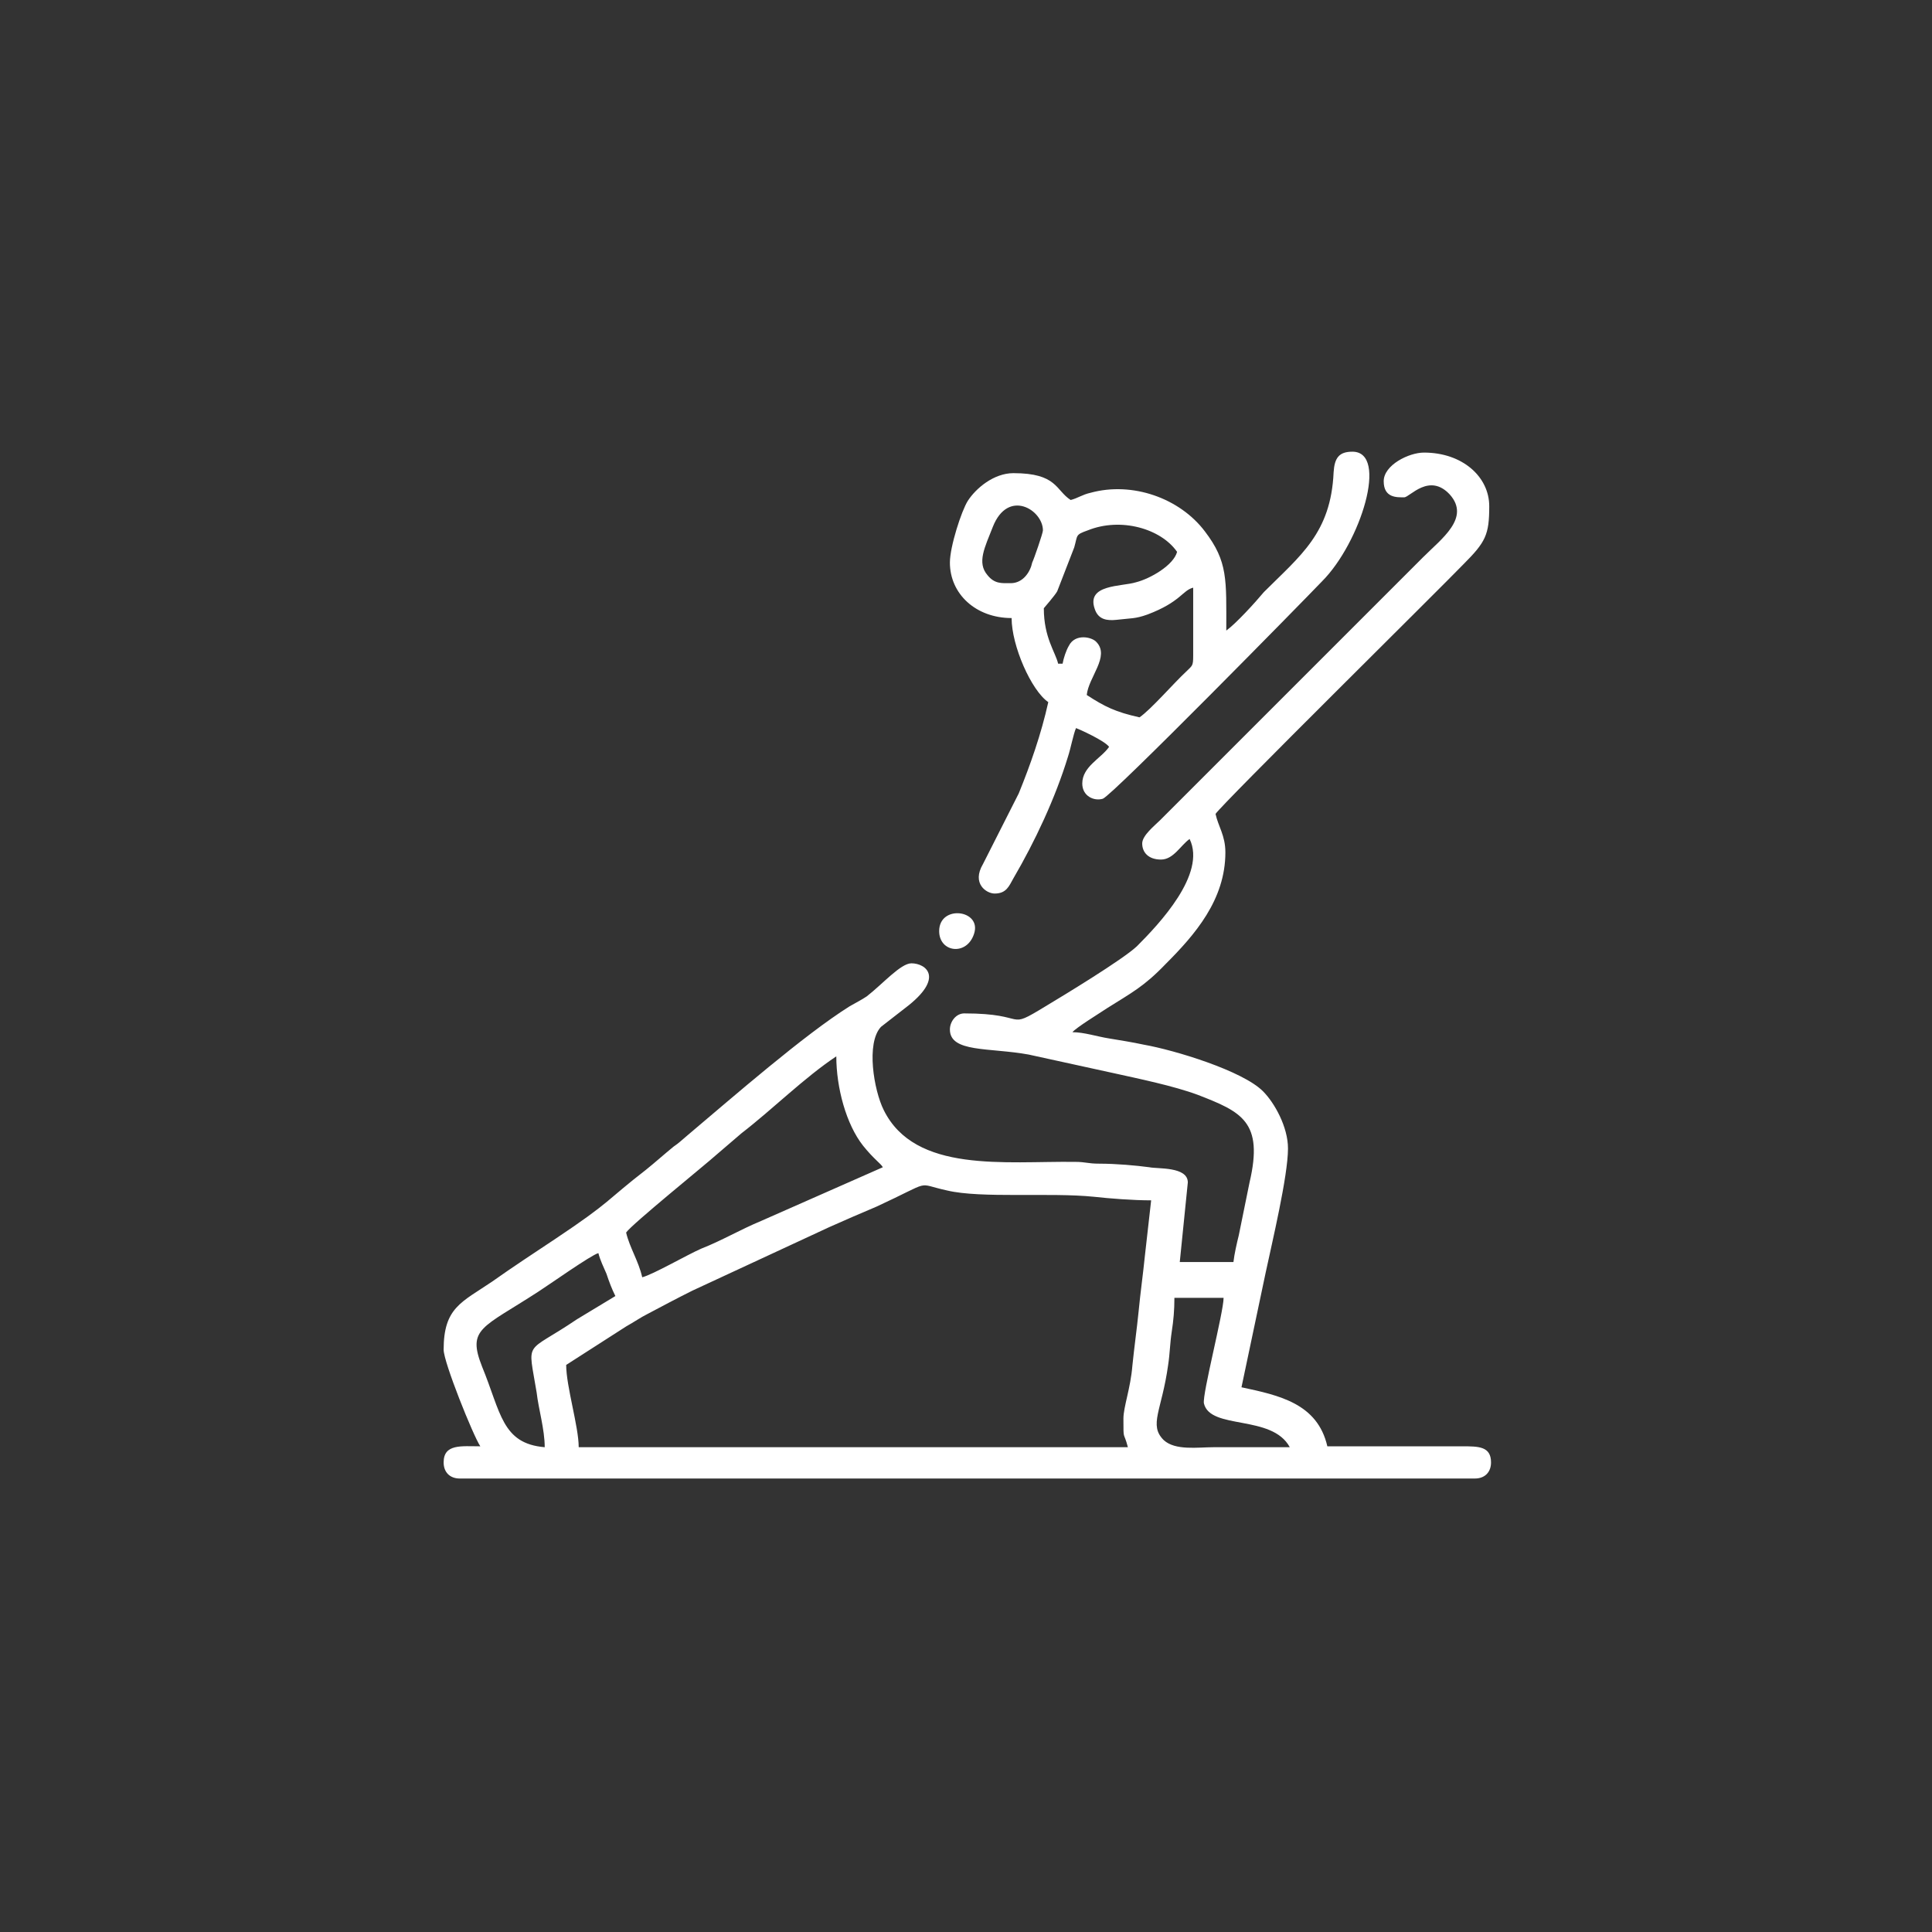 <?xml version="1.0" encoding="utf-8"?>
<!-- Generator: Adobe Illustrator 25.2.0, SVG Export Plug-In . SVG Version: 6.00 Build 0)  -->
<svg version="1.1" id="Layer_1" xmlns="http://www.w3.org/2000/svg" xmlns:xlink="http://www.w3.org/1999/xlink" x="0px" y="0px"
	 viewBox="0 0 216 216" style="enable-background:new 0 0 216 216;" xml:space="preserve">
<rect x="0" y="0" width="216" height="216" fill="#333333" stroke="none"/>
<style type="text/css">
	.st0{fill-rule:evenodd;clip-rule:evenodd;fill:#FFFFFF;}
</style>
<g>
	<path class="st0" d="M154.7,53.8c0,1.9,1.5,1.8,2.3,1.8c0.6,0,2.8-2.8,5.1-0.3c2.3,2.6-0.9,4.9-3,7c-1.6,1.6-3,3-4.6,4.6
		l-24.8,24.8c-0.6,0.6-2,1.7-2,2.6c0,1,0.7,1.8,2.1,1.8c1.4,0,2.2-1.6,3.2-2.3c1.9,3.9-3.4,9.5-5.9,12c-1.6,1.5-8.2,5.5-10.2,6.7
		c-4.6,2.8-1.7,0.8-9.1,0.8c-0.9,0-1.6,0.9-1.6,1.8c0,2.6,4.4,2,8.8,2.8l9.6,2.1c2.7,0.6,6.6,1.4,9.3,2.4c4.9,1.9,7.4,3,5.8,9.8
		l-1.2,5.9c-0.2,0.8-0.5,2.1-0.6,3h-6l0.9-8.9c0-1.8-3.4-1.5-4.3-1.7c-1.5-0.2-3.7-0.4-5.6-0.4c-1.3,0-1.5-0.2-2.7-0.2
		c-7.8-0.1-17.9,1.3-21.4-5.8c-1.1-2.2-2-7.5-0.3-9.3l2.7-2.1c4.5-3.4,2.3-5,0.7-5c-1.2,0-3.2,2.3-5,3.7c-0.6,0.4-1.2,0.7-1.9,1.1
		c-5.1,3.2-13,10.1-18.1,14.4c-0.6,0.5-1,0.9-1.6,1.3c-1.1,0.9-2.1,1.8-3.1,2.6c-4.4,3.4-3.8,3.5-10.1,7.7c-2.4,1.6-4.7,3.1-7.1,4.8
		c-3.4,2.3-5.4,2.9-5.4,7.6c0,1.4,3.3,9.6,4.1,10.8c-2.1,0-4.1-0.3-4.1,1.8c0,1.1,0.7,1.8,1.8,1.8h113.5c1.1,0,1.8-0.7,1.8-1.8
		c0-1.8-1.4-1.8-3.2-1.8l-15.1,0c-1.1-4.8-5.4-5.7-9.6-6.6l2.7-12.8c0.7-3.3,2.5-10.8,2.5-13.9c0-2.4-1.5-5.1-2.8-6.4
		c-2.3-2.3-9.9-4.6-13.3-5.2c-1.4-0.3-2.7-0.5-3.9-0.7c-1.3-0.2-2.8-0.7-4.1-0.7c0.4-0.5,3-2.1,3.9-2.7c2.7-1.7,4.1-2.4,6.5-4.9
		c3.3-3.3,6.7-7.2,6.7-12.5c0-1.9-0.8-2.9-1.1-4.3c0.7-1.1,24.9-25,27.7-27.9c2.5-2.5,2.9-3.3,2.9-6.5c0-3.3-3-6-7.3-6
		C157.5,50.6,154.7,52,154.7,53.8 M71.8,142.8c-0.4-1.8-1.4-3.3-1.8-5c0.6-0.9,9-7.7,10.1-8.7l2.8-2.4c3.5-2.7,7-6.2,10.6-8.6
		c0,3.5,1.1,7.6,3,10c1.2,1.5,2,2,2.2,2.4l-13.6,6c-2.4,1-4.4,2.2-6.7,3.1C76.8,140.3,73,142.5,71.8,142.8z M125.6,158.6
		c0,2.6,0,1.3,0.5,3.2H64.7c0-2.3-1.4-6.8-1.4-9.2l6.7-4.3c0.9-0.5,1.6-1,2.4-1.4c1.7-0.9,3.2-1.7,5-2.6l15.3-7.1
		c1.8-0.8,3.4-1.5,5.3-2.3c6.5-3,4.2-2.6,7.9-1.8c3.8,0.9,11.5,0.2,16.4,0.7c1.8,0.2,4.4,0.4,6.4,0.4l-0.7,6.2
		c-0.2,2-0.5,4.1-0.7,6.2c-0.2,2-0.5,4.1-0.7,6.1C126.4,155.2,125.6,157.3,125.6,158.6z M60.9,161.8c-4.8-0.4-4.9-3.9-7-9
		c-1.7-4.3,0-4.3,6.3-8.4c1.1-0.7,5.9-4.1,6.7-4.3c0.2,0.8,0.6,1.6,0.9,2.3c0.3,0.9,0.6,1.7,1,2.5l-4.3,2.6c-5.9,4-5.5,2.1-4.5,8.2
		C60.2,157.5,60.9,159.8,60.9,161.8z M144.2,161.8c-2.8,0-5.6,0-8.5,0c-1.8,0-4.3,0.4-5.6-0.8c-1.7-1.7-0.2-3.3,0.5-8.4
		c0.2-1.3,0.2-2.4,0.4-3.7c0.2-1.3,0.3-2.4,0.3-3.8h5.5c0,1.6-2.4,10.8-2.2,11.8C135.3,159.9,142.2,158.1,144.2,161.8z"/>
	<path class="st0" d="M137.1,70.5c0-5.7,0.2-7.7-2.4-11.1c-2.8-3.7-8.1-5.6-12.8-4.3c-0.9,0.2-1.4,0.6-2.2,0.8c-1.7-1.1-1.5-3-6.4-3
		c-2.2,0-4.2,1.7-5.1,3.1c-0.7,1.1-2,5.1-2,6.9c0,3.5,2.9,6.2,6.9,6.2c0,3.1,2.2,8.1,4.1,9.4c-0.8,3.6-2,7-3.3,10.2l-4,7.9
		c-1.3,2.2,0.4,3.3,1.3,3.3c1.3,0,1.6-0.8,2.1-1.7c2.4-4.1,4.7-9,6.1-13.6c0.3-0.9,0.6-2.5,0.9-3.2c0.3,0.1,3.2,1.4,3.7,2.1
		c-0.9,1.3-3,2.2-3,4.1c0,1.4,1.3,2,2.3,1.7c1.1-0.4,22.4-22.1,24.5-24.3c4.3-4.3,7.5-14.5,3.4-14.5c-1.5,0-2,0.7-2.1,2.3
		c-0.3,6.8-3.7,9.3-7.8,13.4C140.3,67.4,138.2,69.7,137.1,70.5 M113,65.2c-1,0-1.8,0.1-2.6-0.9c-1.2-1.4-0.3-3.1,0.6-5.4
		c1.7-4.3,5.6-1.9,5.6,0.4c0,0.3-1,3.2-1.2,3.6C115.2,63.9,114.4,65.2,113,65.2z M133.4,65.7l0,7.6c0,1.2-0.1,1.1-0.8,1.8
		c-1.4,1.3-3.9,4.2-5.2,5.1c-2.7-0.6-3.9-1.2-5.9-2.5c0.2-2,2.6-4.3,1.1-5.9c-0.5-0.6-2.4-1-3.1,0.4c-0.3,0.5-0.6,1.4-0.7,2h-0.5
		c-0.3-1.3-1.6-2.9-1.6-6.2c0,0,1.3-1.5,1.5-1.9l1.9-4.9c0.4-1.4,0.1-1.4,1.5-1.9c3.7-1.5,8.2-0.2,10,2.4c-0.4,1.5-3,3-4.6,3.4
		c-1.6,0.5-5.6,0.2-4.6,3c0.4,1.2,1.4,1.3,2.4,1.2c1.7-0.2,2.1-0.1,3.5-0.6C132,67.3,132.2,66,133.4,65.7z"/>
	<path class="st0" d="M105,104.1c0,2.4,3.1,2.8,3.9,0.3C109.8,101.7,105,101.1,105,104.1"/>
</g>
</svg>
